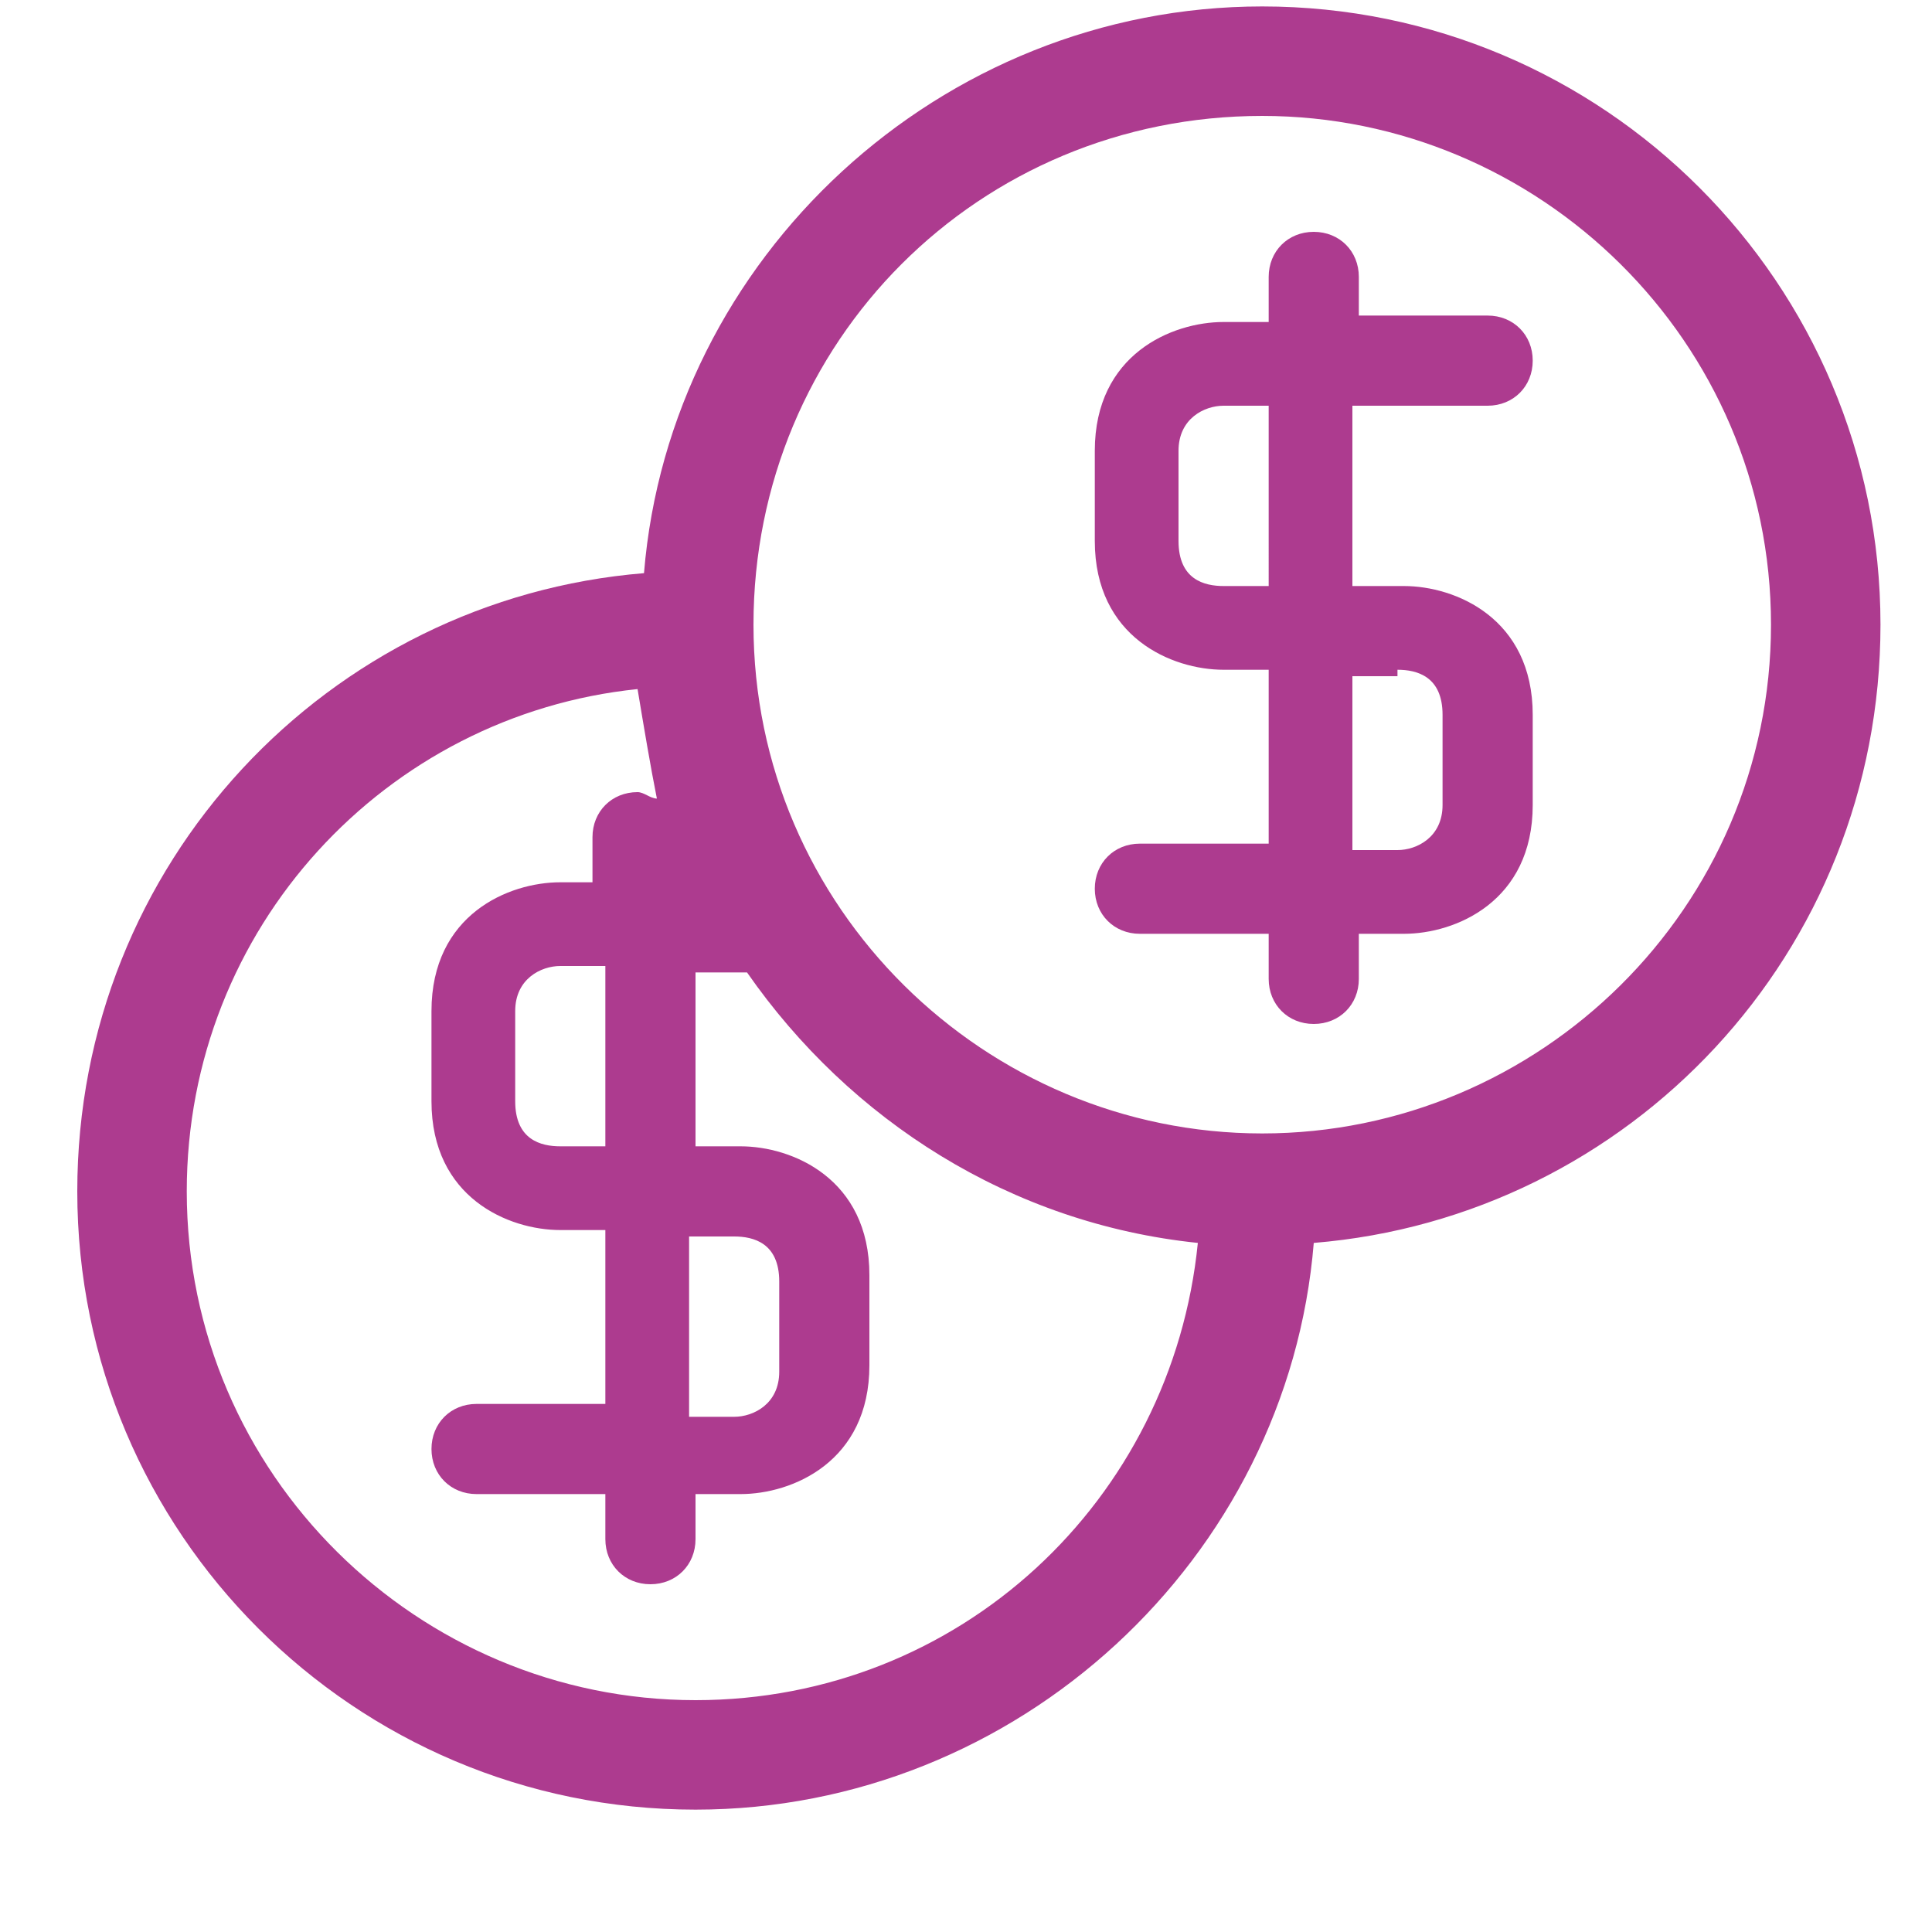 <?xml version="1.0" encoding="utf-8"?>
<!-- Generator: Adobe Illustrator 19.1.0, SVG Export Plug-In . SVG Version: 6.00 Build 0)  -->
<svg version="1.1" id="Layer_1" xmlns="http://www.w3.org/2000/svg" xmlns:xlink="http://www.w3.org/1999/xlink" x="0px" y="0px"
	 width="30px" height="30px" viewBox="-290 382 30 30" enable-background="new -290 382 30 30" xml:space="preserve">
<g>
	<path fill="#AD3B8F" d="M-270.4,382.1c-5,0-9.2,3.9-9.6,8.8c-4.9,0.4-8.8,4.5-8.8,9.6c0,5.3,4.3,9.6,9.6,9.6c5,0,9.2-3.9,9.6-8.8
		c4.9-0.4,8.8-4.5,8.8-9.6C-260.8,386.4-265.1,382.1-270.4,382.1z M-279.3,401.2h0.7c0.3,0,0.7,0.1,0.7,0.7v1.4
		c0,0.5-0.4,0.7-0.7,0.7h-0.7V401.2z M-279.2,408.4c-4.3,0-7.9-3.5-7.9-7.9c0-4.1,3.1-7.4,7-7.8c0.1,0.6,0.2,1.2,0.3,1.7
		c-0.1,0-0.2-0.1-0.3-0.1c-0.4,0-0.7,0.3-0.7,0.7v0.7h-0.5c-0.8,0-2,0.5-2,2v1.4c0,1.5,1.2,2,2,2h0.7v2.7h-2c-0.4,0-0.7,0.3-0.7,0.7
		s0.3,0.7,0.7,0.7h2v0.7c0,0.4,0.3,0.7,0.7,0.7s0.7-0.3,0.7-0.7v-0.7h0.7c0.8,0,2-0.5,2-2v-1.4c0-1.5-1.2-2-2-2h-0.7v-2.7h0.8
		c1.6,2.3,4.1,3.9,7,4.2C-271.8,405.3-275.1,408.4-279.2,408.4z M-280.6,397.1v2.7h-0.7c-0.3,0-0.7-0.1-0.7-0.7v-1.4
		c0-0.5,0.4-0.7,0.7-0.7h0.7V397.1z M-270.4,399.6c-4.3,0-7.9-3.5-7.9-7.9c0-4.4,3.5-7.9,7.9-7.9c4.3,0,7.9,3.5,7.9,7.9
		C-262.5,396.1-266.1,399.6-270.4,399.6z"/>
	<path fill="#AD3B8F" d="M-266.9,388.3c0.4,0,0.7-0.3,0.7-0.7s-0.3-0.7-0.7-0.7h-2v-0.6c0-0.4-0.3-0.7-0.7-0.7s-0.7,0.3-0.7,0.7v0.7
		h-0.7c-0.8,0-2,0.5-2,2v1.4c0,1.5,1.2,2,2,2h0.7v2.7h-2c-0.4,0-0.7,0.3-0.7,0.7c0,0.4,0.3,0.7,0.7,0.7h2v0.7c0,0.4,0.3,0.7,0.7,0.7
		s0.7-0.3,0.7-0.7v-0.7h0.7c0.8,0,2-0.5,2-2v-1.4c0-1.5-1.2-2-2-2h-0.8v-2.8H-266.9z M-270.3,391.1h-0.7c-0.3,0-0.7-0.1-0.7-0.7V389
		c0-0.5,0.4-0.7,0.7-0.7h0.7V391.1z M-268.3,392.4c0.3,0,0.7,0.1,0.7,0.7v1.4c0,0.5-0.4,0.7-0.7,0.7h-0.7v-2.7h0.7V392.4z"/>
</g>
</svg>
